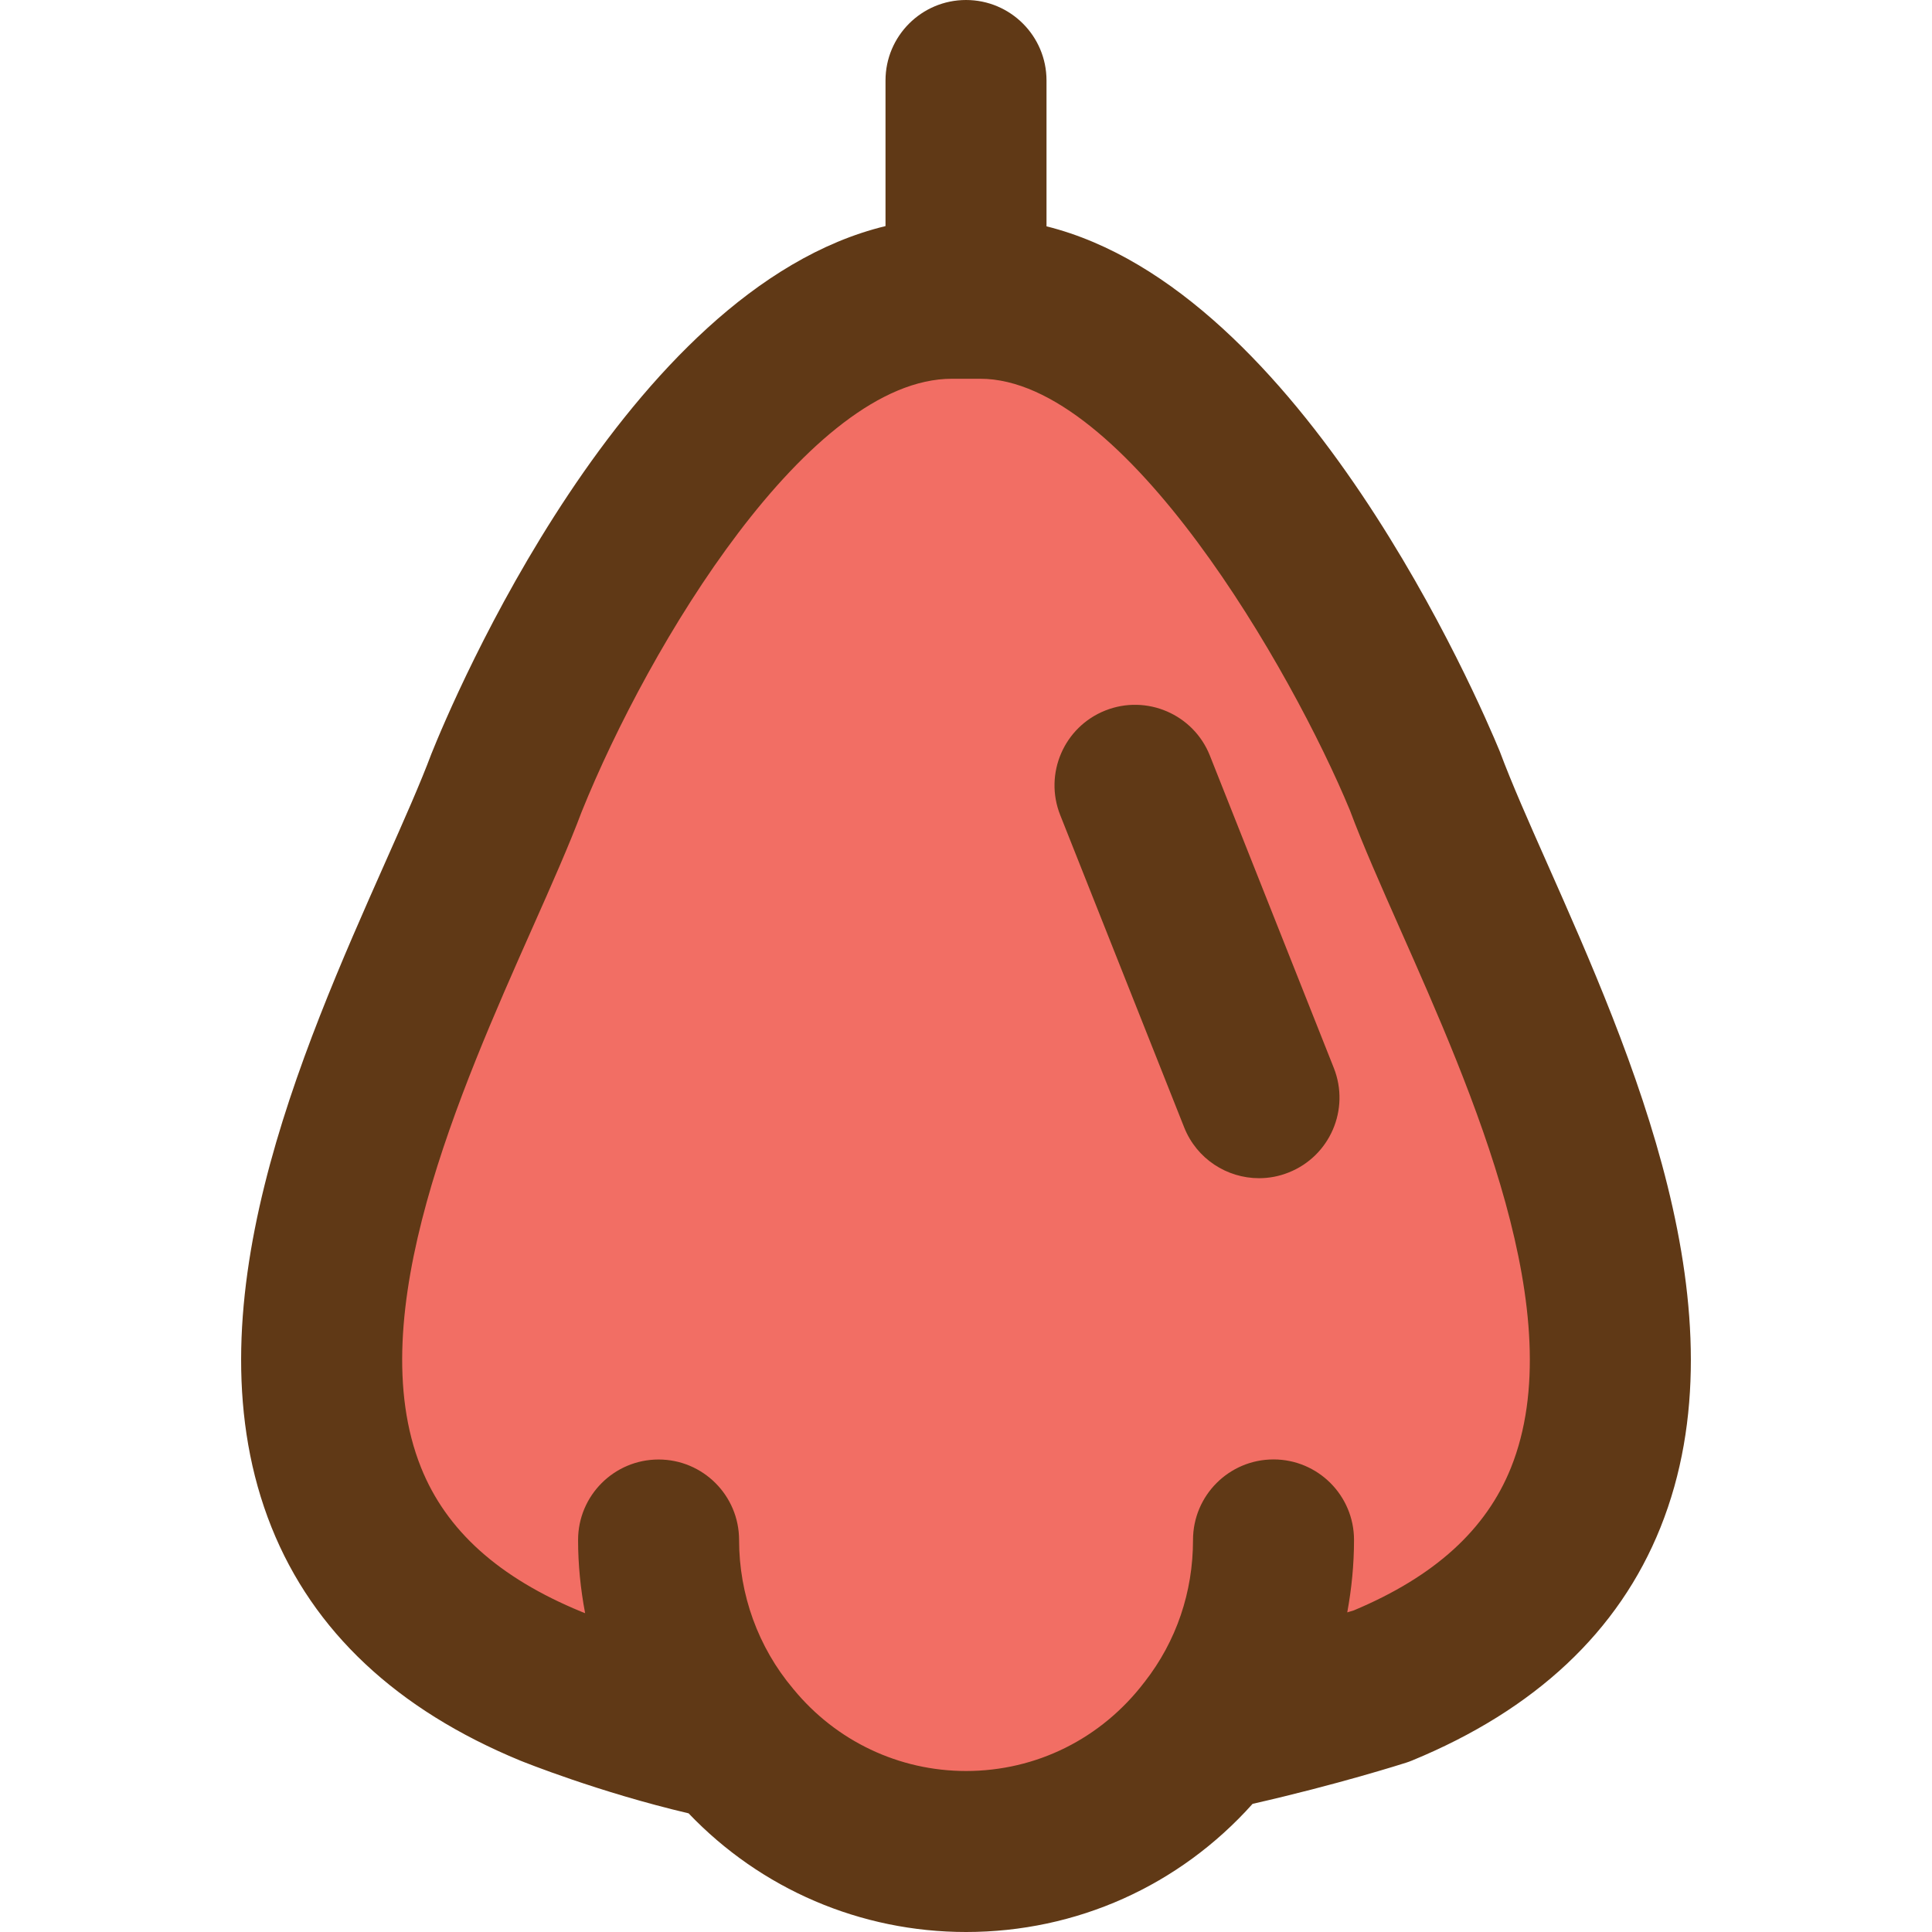 <?xml version="1.0" encoding="iso-8859-1"?>
<!-- Generator: Adobe Illustrator 19.0.0, SVG Export Plug-In . SVG Version: 6.00 Build 0)  -->
<svg version="1.1" id="Capa_1" xmlns="http://www.w3.org/2000/svg" xmlns:xlink="http://www.w3.org/1999/xlink" x="0px" y="0px"
	 viewBox="0 0 384 384" style="enable-background:new 0 0 384 384;" xml:space="preserve">
<path style="fill:#F26E64;" d="M274.57,335.12c0,0-15.44,4.96-34.4,8.96C229.05,358.64,211.61,368,192.01,368
	c-18.8,0-35.52-8.56-46.64-22.08c-18.96-3.92-35.92-10.8-35.92-10.8c-87.2-35.92-25.12-135.92-8.72-179.68
	c0,0,38.56-96.16,88.48-96.16h5.6c48.88,0,88.48,96.16,88.48,96.16C299.61,199.2,361.77,299.2,274.57,335.12z"/>
<g>
	<path style="fill:#603916;" d="M192.002,0c-8.832,0-16,7.168-16,16v28.936c-51.728,12.52-86.112,94.536-90.256,104.888
		c-2.232,5.96-5.448,13.184-9.168,21.56c-16.76,37.76-39.72,89.472-22.608,132.184c8.28,20.664,24.888,36.248,49.464,46.376
		c0.688,0.272,15.536,6.264,33.432,10.472C151.25,375.48,171.042,384,192.01,384c21.976,0,42.408-9.208,56.952-25.472
		c16.928-3.84,29.896-7.984,30.504-8.176c0.408-0.128,0.808-0.28,1.2-0.44c24.48-10.08,41.08-25.664,49.36-46.304
		c17.104-42.648-5.808-94.312-22.528-132.032c-3.744-8.44-6.976-15.736-9.408-22.232c-4.128-10.008-39.232-91.696-90.088-104.36V16
		C208.002,7.168,200.842,0,192.002,0z M268.298,161.032c2.576,6.904,6.16,14.976,9.936,23.512
		c14.424,32.512,34.16,77.04,22.088,107.16c-4.952,12.336-15.168,21.624-31.232,28.368c-0.304,0.096-0.792,0.24-1.312,0.4
		c0.864-4.696,1.344-9.504,1.344-14.4c0-8.832-7.168-16-16-16s-16,7.168-16,16c0,10.384-3.312,20.12-9.576,28.168
		c-0.016,0.016-0.024,0.04-0.04,0.056c-0.024,0.024-0.048,0.048-0.064,0.072C218.89,345.576,205.978,352,192.01,352
		c-13.296,0-25.8-5.92-34.28-16.24c-0.016-0.024-0.04-0.032-0.056-0.048c-0.024-0.032-0.04-0.064-0.064-0.096
		c-6.904-8.192-10.712-18.68-10.712-29.528c0-8.832-7.168-16-16-16s-16,7.168-16,16c0,4.912,0.496,9.776,1.4,14.544
		c-0.48-0.184-0.744-0.288-0.752-0.296c-16.432-6.768-26.848-16.144-31.864-28.656c-12.088-30.168,7.704-74.752,22.16-107.304
		c3.768-8.472,7.312-16.472,9.744-22.968c13.408-33.296,45.248-86.128,73.64-86.128h5.592
		C223.546,75.28,256.866,133.4,268.298,161.032z"/>
	<path style="fill:#603916;" d="M235.362,224.072c2.496,6.28,8.512,10.104,14.88,10.104c1.96,0,3.96-0.36,5.888-1.136
		c8.216-3.256,12.232-12.56,8.976-20.776l-24.632-62.08c-3.256-8.208-12.568-12.224-20.776-8.968
		c-8.216,3.256-12.232,12.56-8.976,20.776L235.362,224.072z"/>
</g>
<g>
</g>
<g>
</g>
<g>
</g>
<g>
</g>
<g>
</g>
<g>
</g>
<g>
</g>
<g>
</g>
<g>
</g>
<g>
</g>
<g>
</g>
<g>
</g>
<g>
</g>
<g>
</g>
<g>
</g>
</svg>
